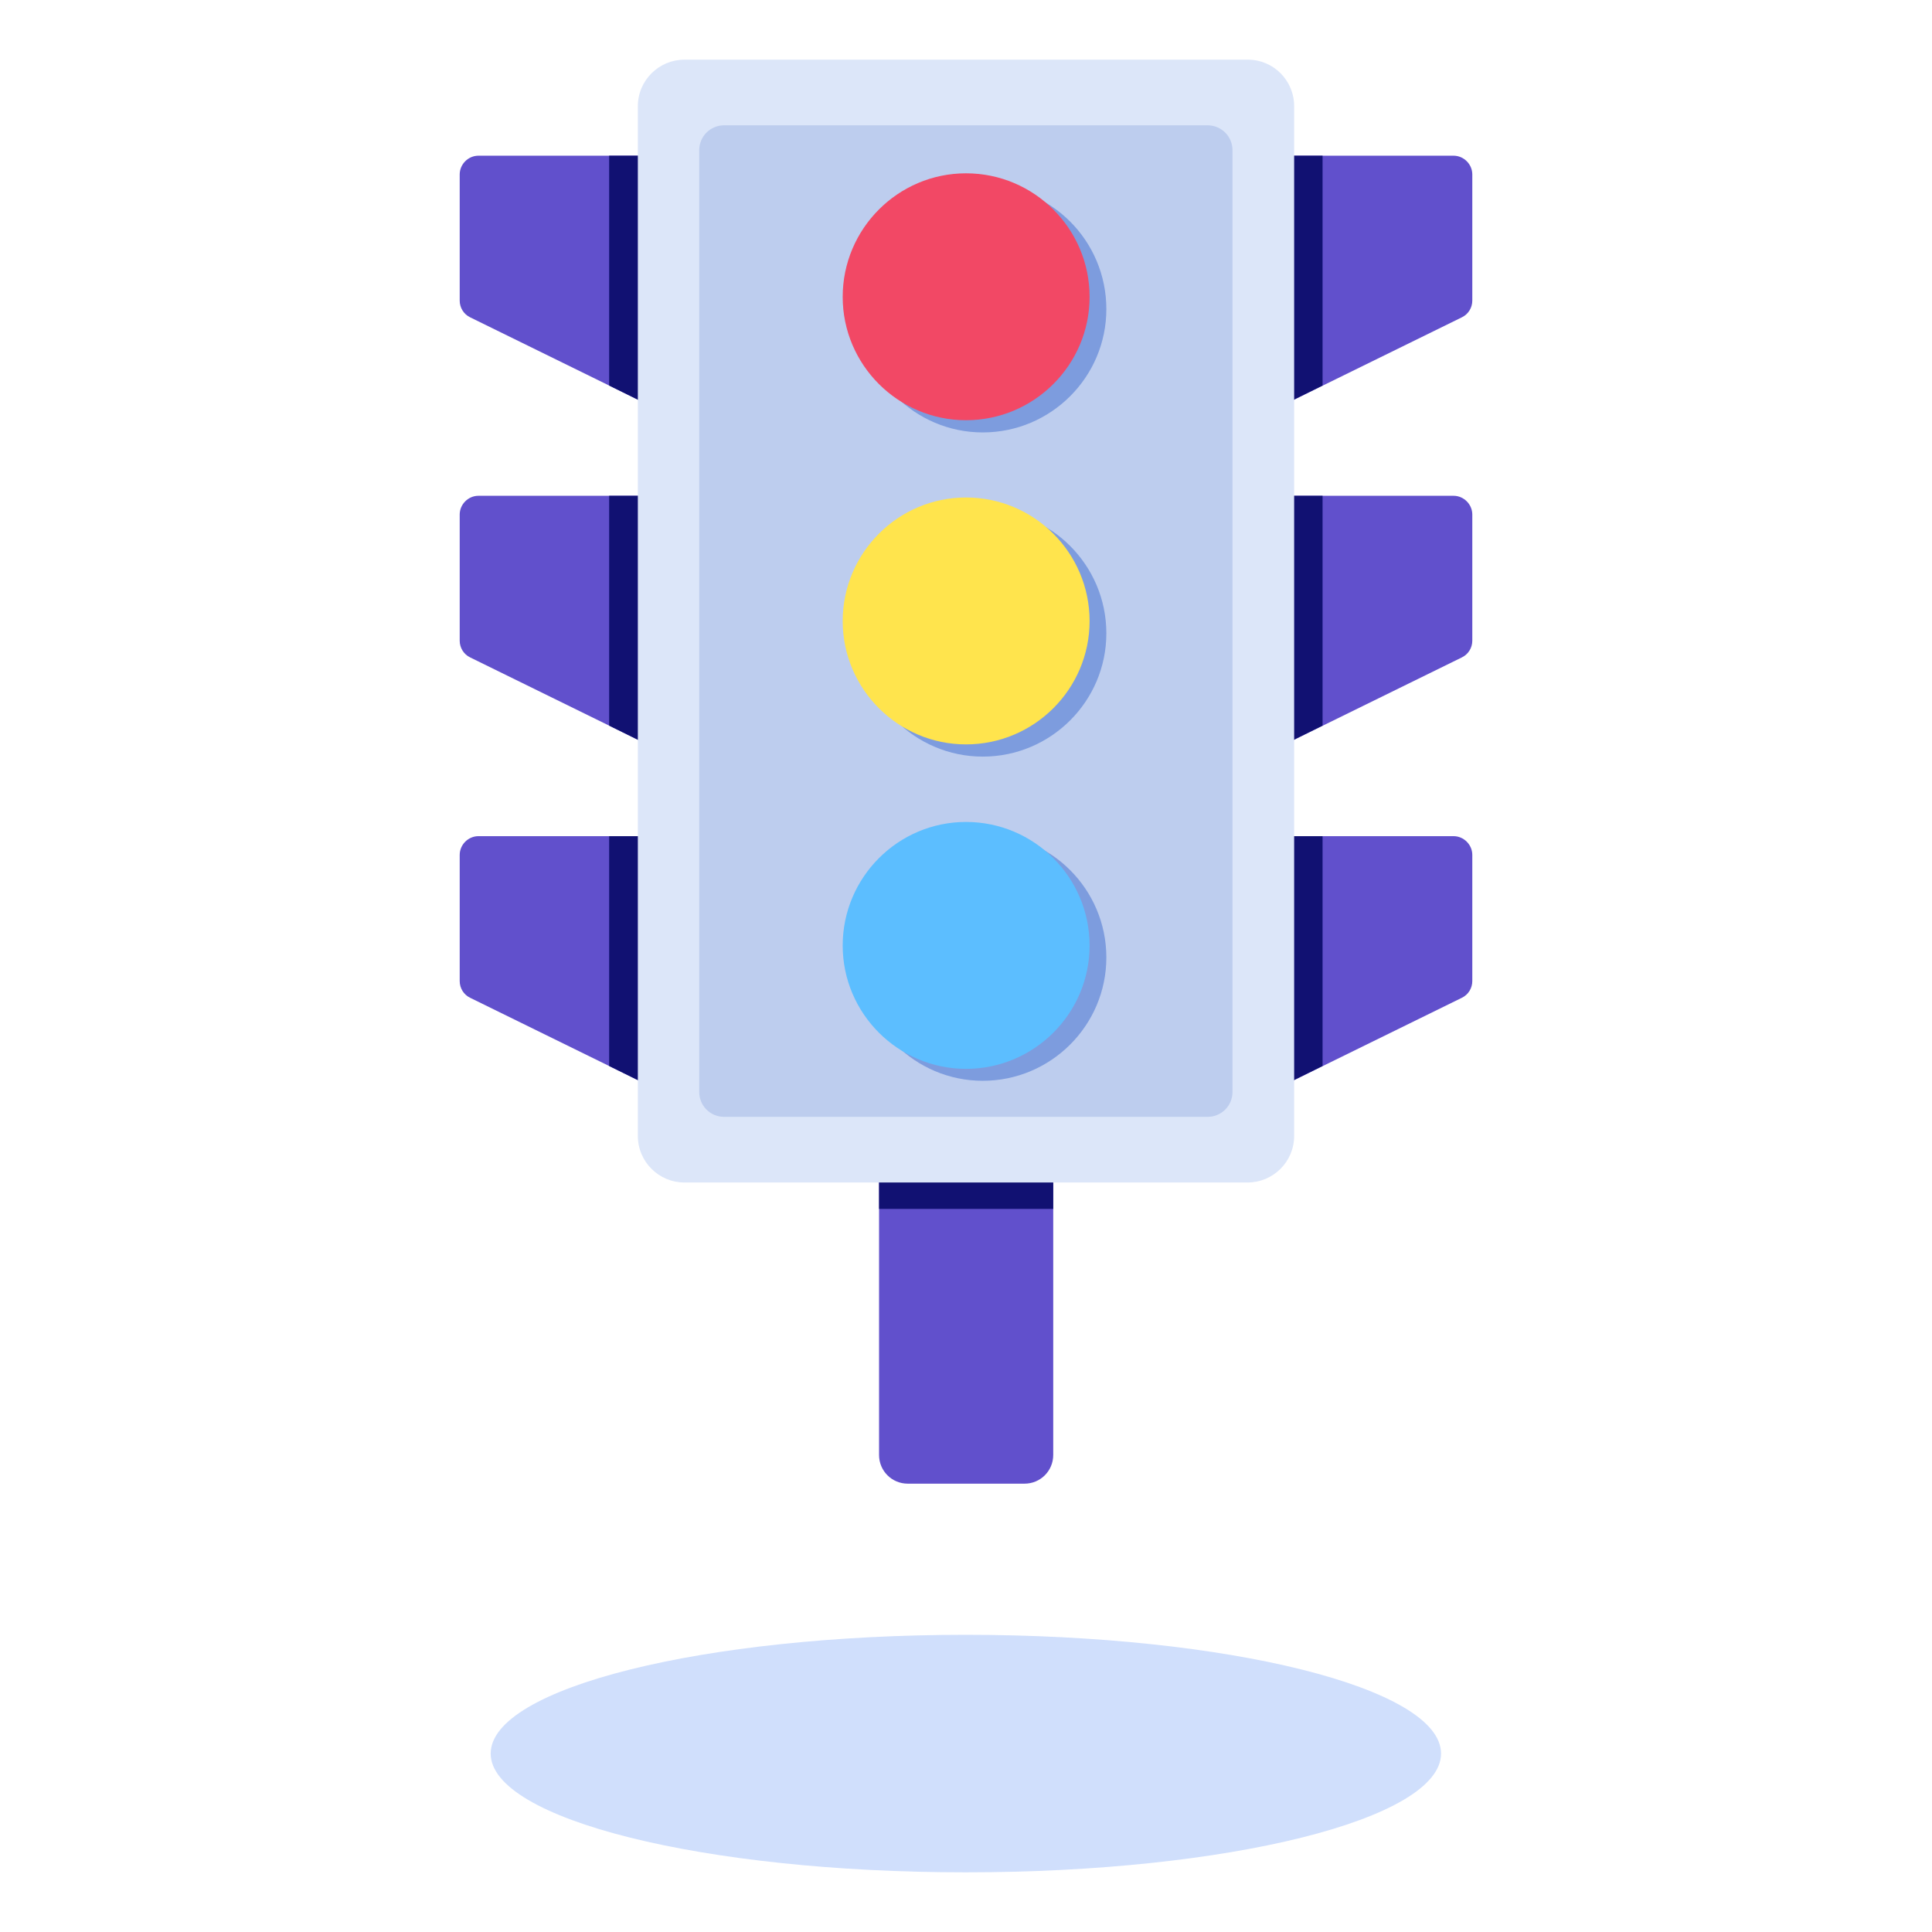 <svg width="68" height="68" viewBox="0 0 68 68" fill="none" xmlns="http://www.w3.org/2000/svg">
<path d="M50.72 61.72C50.72 64.03 43.23 65.9 33.99 65.9C24.76 65.9 17.27 64.03 17.27 61.72C17.27 59.41 24.76 57.54 33.99 57.54C43.24 57.54 50.72 59.41 50.72 61.72Z" fill="#D0DFFC"/>
<path d="M37.07 37.43V51.21C37.07 51.77 36.62 52.22 36.06 52.22H31.95C31.39 52.22 30.94 51.77 30.94 51.21V37.43C30.94 36.88 31.39 36.43 31.95 36.43H36.06C36.62 36.43 37.07 36.88 37.07 37.43Z" fill="#6150CC"/>
<path d="M37.07 37.43V42.55H30.94V37.43C30.94 36.88 31.39 36.43 31.95 36.43H36.06C36.62 36.43 37.07 36.88 37.07 37.43Z" fill="#111172"/>
<path d="M23.72 6.14V13.63C23.72 14.12 23.21 14.44 22.76 14.22L21.44 13.57L16.55 11.17C16.32 11.06 16.18 10.83 16.18 10.58V6.14C16.18 5.78 16.48 5.48 16.84 5.48H23.06C23.42 5.48 23.72 5.78 23.72 6.14ZM23.72 18.11V25.6C23.72 26.09 23.21 26.41 22.76 26.19L21.44 25.54L16.55 23.14C16.32 23.03 16.18 22.8 16.18 22.55V18.11C16.18 17.75 16.48 17.45 16.84 17.45H23.06C23.42 17.45 23.72 17.75 23.72 18.11ZM23.72 30.09V37.58C23.72 38.07 23.21 38.39 22.76 38.17L21.44 37.52L16.55 35.12C16.32 35.01 16.18 34.78 16.18 34.53V30.09C16.18 29.73 16.48 29.43 16.84 29.43H23.06C23.42 29.43 23.72 29.73 23.72 30.09ZM51.82 6.14V10.58C51.82 10.83 51.68 11.06 51.45 11.17L46.56 13.57L45.24 14.22C44.79 14.44 44.28 14.12 44.28 13.63V6.14C44.28 5.78 44.58 5.48 44.94 5.48H51.16C51.52 5.48 51.82 5.78 51.82 6.14ZM51.82 18.11V22.55C51.82 22.8 51.68 23.03 51.45 23.14L46.56 25.54L45.24 26.19C44.79 26.41 44.28 26.09 44.28 25.6V18.11C44.28 17.75 44.58 17.45 44.94 17.45H51.16C51.52 17.45 51.82 17.75 51.82 18.11ZM51.82 30.09V34.53C51.82 34.78 51.68 35.01 51.45 35.12L46.56 37.52L45.24 38.17C44.79 38.39 44.28 38.07 44.28 37.58V30.09C44.28 29.73 44.58 29.43 44.94 29.43H51.16C51.52 29.43 51.82 29.73 51.82 30.09Z" fill="#6150CC"/>
<path d="M23.72 6.14V13.63C23.72 14.12 23.21 14.44 22.76 14.22L21.44 13.57V5.48H23.06C23.42 5.48 23.72 5.78 23.72 6.14ZM23.72 18.11V25.6C23.72 26.09 23.21 26.41 22.76 26.19L21.44 25.54V17.45H23.06C23.42 17.45 23.72 17.75 23.72 18.11ZM23.72 30.09V37.58C23.72 38.07 23.21 38.39 22.76 38.17L21.44 37.52V29.43H23.06C23.42 29.43 23.72 29.73 23.72 30.09ZM46.55 5.48V13.57L45.23 14.22C44.78 14.44 44.27 14.12 44.27 13.63V6.14C44.27 5.78 44.57 5.48 44.93 5.48H46.55ZM44.93 17.45H46.55V25.54L45.23 26.19C44.78 26.41 44.27 26.09 44.27 25.6V18.11C44.28 17.75 44.57 17.45 44.93 17.45ZM44.93 29.43H46.55V37.52L45.23 38.17C44.78 38.39 44.27 38.07 44.27 37.58V30.09C44.28 29.73 44.57 29.43 44.93 29.43Z" fill="#111172"/>
<path d="M45.55 3.74V39.98C45.55 40.89 44.81 41.62 43.91 41.62H24.09C23.19 41.62 22.45 40.89 22.45 39.98V3.74C22.45 2.83 23.19 2.1 24.09 2.1H43.92C44.82 2.1 45.55 2.83 45.55 3.74Z" fill="#DCE6F9"/>
<path d="M43.38 5.29V38.43C43.38 38.92 42.99 39.31 42.5 39.31H25.49C25 39.31 24.61 38.92 24.61 38.43V5.29C24.61 4.8 25 4.41 25.49 4.41H42.5C42.99 4.41 43.38 4.8 43.38 5.29Z" fill="#BDCDEE"/>
<path d="M38.94 10.88C38.94 13.27 36.99 15.22 34.59 15.22C32.2 15.22 30.25 13.27 30.25 10.88C30.25 8.48 32.2 6.53 34.59 6.53C36.99 6.52 38.94 8.47 38.94 10.88ZM38.94 22.29C38.94 24.68 36.99 26.63 34.59 26.63C32.2 26.63 30.25 24.68 30.25 22.29C30.25 19.89 32.2 17.94 34.59 17.94C36.99 17.94 38.94 19.89 38.94 22.29ZM38.94 33.7C38.94 36.09 36.99 38.04 34.59 38.04C32.2 38.04 30.25 36.09 30.25 33.7C30.25 31.3 32.2 29.35 34.59 29.35C36.99 29.35 38.94 31.3 38.94 33.7Z" fill="#7D9CDE"/>
<path d="M38.35 10.45C38.35 12.84 36.4 14.79 34 14.79C31.61 14.79 29.66 12.84 29.66 10.45C29.66 8.05 31.61 6.1 34 6.1C36.4 6.1 38.35 8.05 38.35 10.45Z" fill="#F24865"/>
<path d="M38.35 21.86C38.35 24.25 36.4 26.2 34 26.2C31.61 26.2 29.66 24.25 29.66 21.86C29.66 19.46 31.61 17.51 34 17.51C36.4 17.51 38.35 19.46 38.35 21.86Z" fill="#FFE44D"/>
<path d="M38.35 33.28C38.35 35.67 36.4 37.62 34 37.62C31.61 37.62 29.66 35.67 29.66 33.28C29.66 30.88 31.61 28.93 34 28.93C36.4 28.93 38.35 30.88 38.35 33.28Z" fill="#5CBEFF"/>
</svg>
